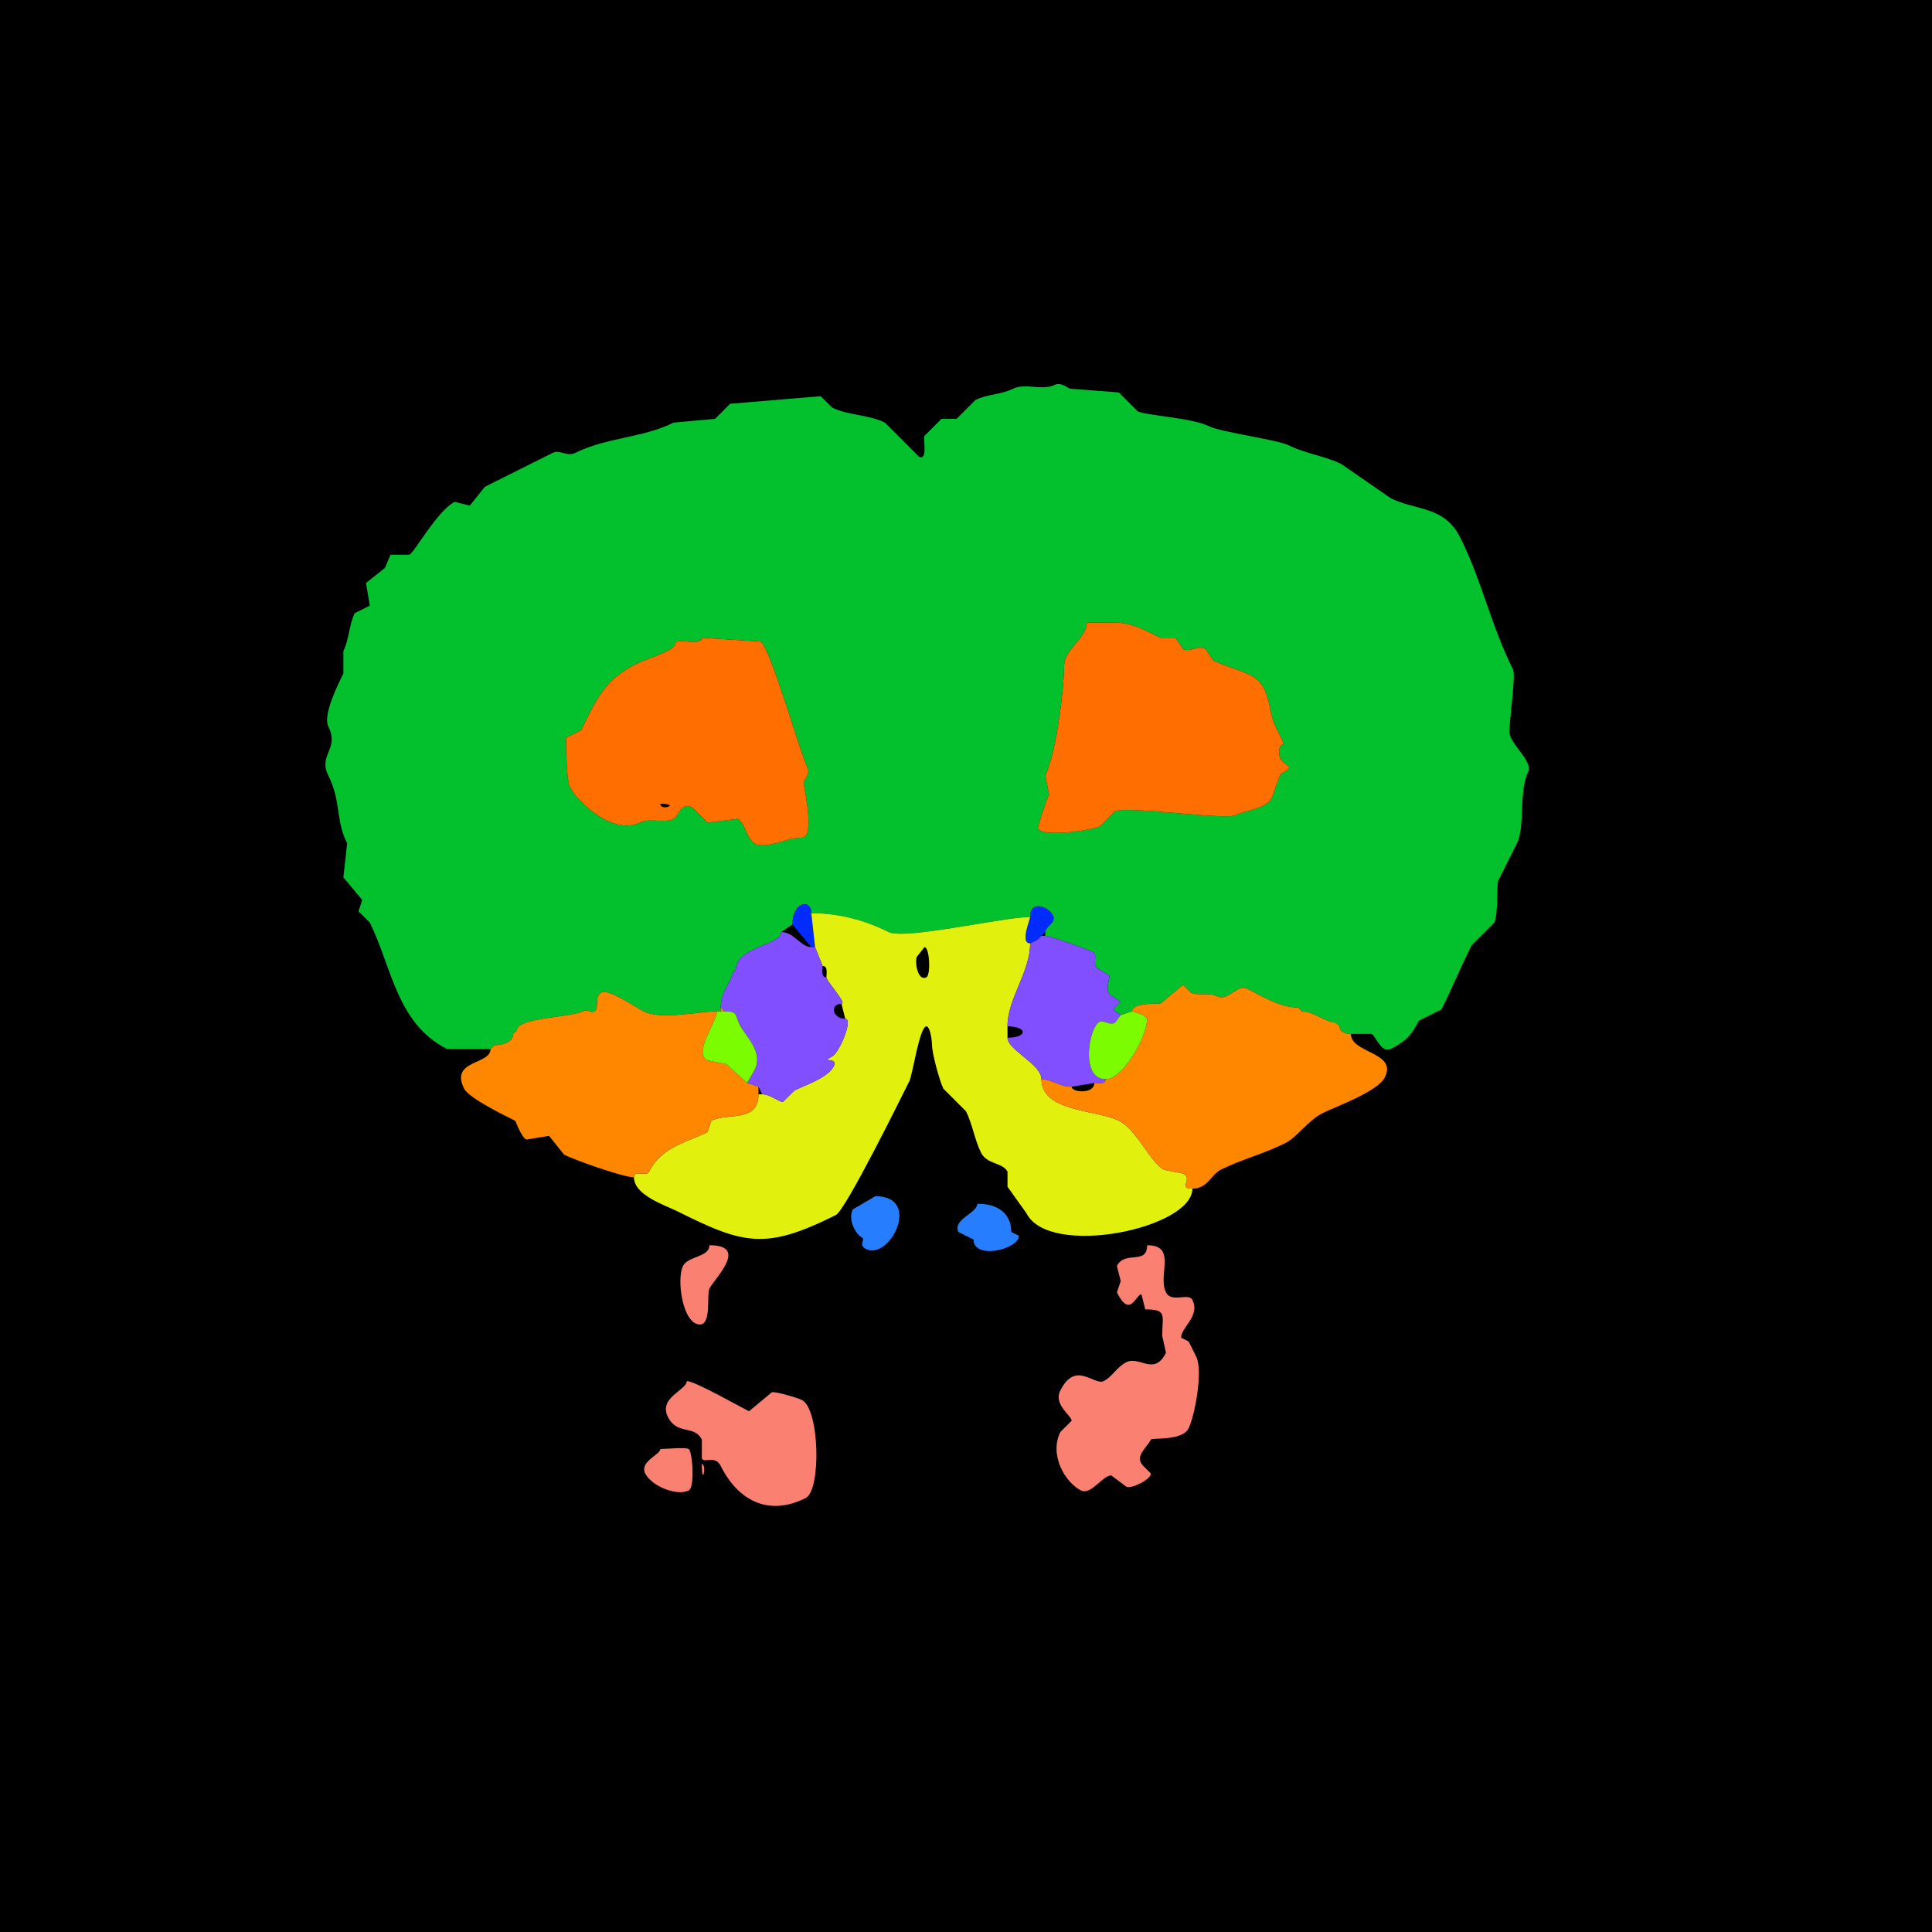 <svg xmlns="http://www.w3.org/2000/svg" xmlns:xlink="http://www.w3.org/1999/xlink" height="512" width="512">
<g>
<rect width="512" height="512" fill="#000000"  stroke-width="0" /> 
<path  fill-rule="evenodd" fill="#03C12D" stroke-width="0" stroke="#03C12D" d = " M186 169 C186,171.415 179,168.866 179,170.5 179,172.424 171.491,174.505 168.5,176 160.062,180.219 157.942,185.616 154,193.5 L150,195.5 C150,197.299 150.05,206.599 151,208.5 153.11,212.721 162.676,221.412 169.5,218 172.153,216.674 175.956,218.272 178.5,217 179.925,216.287 180.329,212.414 183.5,214 L187.5,218 L195.5,217 C197.704,218.102 198.002,224 201.5,224 206.188,224 208.504,222 212.5,222 216.179,222 213,208.716 213,207.5 213,206.501 214.81,205.119 214,203.5 211.997,199.494 204.076,171.288 201.5,170 L186,169  M288 165 C288,169.149 282,172.039 282,176.5 282,182.13 279.98,199.54 277,205.5 L278,210.5 C277.12,212.259 274.969,219.437 275,219.5 276.271,222.042 289.566,219.967 291.5,219 L295.5,215 C298.558,213.471 324.655,217.422 327.5,216 329.948,214.776 335.588,214.323 337,211.5 337.342,210.816 339.113,205.193 339.5,205 344.609,202.446 339,203.527 339,199.5 339,194.812 342.058,200.616 338,192.5 335.944,188.387 336.884,181.692 331.5,179 328.222,177.361 324.666,176.583 321.5,175 L319.5,172 C317.203,170.852 315.437,172.968 313.5,172 L311.5,169 L307.5,169 C298.012,164.256 298.366,165 288,165  M131 277 L130,278 C130,278 118.5,278 118.5,278 105.093,271.296 103.771,256.042 98,244.5 98,244.5 95,241.5 95,241.5 95,241.5 96,238.5 96,238.5 96,238.5 91,232.5 91,232.5 91,232.5 92,223.5 92,223.5 88.859,217.218 90.469,212.438 87,205.5 84.252,200.003 90.021,198.543 87,192.5 85.477,189.454 89.737,181.027 91,178.5 91,178.5 91,172.5 91,172.5 92.546,169.409 92.519,165.462 94,162.5 94,162.5 98,160.5 98,160.5 98,160.5 97,154.5 97,154.5 97,154.5 102,150.5 102,150.5 102,150.5 103.5,147 103.5,147 103.5,147 108.5,147 108.5,147 109.891,146.305 115.949,135.276 120.5,133 120.5,133 124.5,134 124.5,134 124.5,134 128.5,129 128.5,129 134.429,126.036 140.468,123.016 146.5,120 148.437,119.032 150.203,121.148 152.5,120 160.633,115.934 170.374,116.063 178.5,112 178.5,112 189.5,111 189.5,111 189.5,111 193.5,107 193.5,107 193.5,107 217.5,105 217.5,105 217.5,105 220.5,108 220.5,108 224.692,110.096 230.201,109.851 234.5,112 234.5,112 243.5,121 243.5,121 245.978,122.239 244.574,116.352 245,115.5 245,115.5 249.5,111 249.5,111 249.5,111 253.5,111 253.5,111 253.5,111 258.5,106 258.5,106 261.652,104.424 265.245,104.628 268.5,103 271.58,101.46 276.309,103.595 279.5,102 280.995,101.252 282.453,102.477 283.5,103 283.5,103 296.5,104 296.5,104 296.5,104 301.5,109 301.5,109 303.818,110.159 315.849,110.674 320.5,113 323.52,114.51 338.602,116.551 341.5,118 345.965,120.233 351.134,120.817 355.5,123 355.5,123 368.5,132 368.5,132 375.333,135.416 382.733,133.966 387,142.5 392.702,153.905 395.084,165.668 401,177.5 401.705,178.91 400,190.728 400,194 400,196.947 406.338,201.825 405,204.5 402.414,209.672 404.223,219.053 402,223.5 400.641,226.217 398.676,230.149 397,233.5 396.677,234.146 397.052,242.397 396,244.5 396,244.5 390,250.5 390,250.5 387.26,255.981 384.774,261.952 382,267.5 382,267.5 376,270.5 376,270.5 374.128,274.245 372.562,275.969 368.5,278 366.126,279.187 364.52,274.51 363.5,274 363.5,274 358,274 358,274 356.762,274 355,273.577 355,272 355,272 354,271 354,271 351.325,271 348.078,268 345,268 345,268 344,267 344,267 339.136,267 334.602,264.051 330.5,262 327.88,260.69 325.492,265.496 322.5,264 320.388,262.944 317.505,264.003 315.5,263 315.5,263 313.5,261 313.5,261 313.5,261 307.5,266 307.5,266 307.059,266 300,265.649 300,268 300,268 297,269 297,269 297,269 295,267.5 295,267.5 295,267.5 297,265.5 297,265.5 297,265.5 294,263.5 294,263.5 292.983,261.466 294,259.983 294,258.5 294,258.5 291.5,257 291.5,257 289.118,255.809 290.827,254.155 290,252.5 289.825,252.15 278.486,248 277,248 277,248 277,247 277,247 277,245.398 280.058,244.616 279,242.5 277.898,240.295 273,238.366 273,243 266.099,243 239.748,249.124 235.5,247 229.335,243.918 222.465,242 215,242 215,238.099 210,238.889 210,245 210,245 207,247 207,247 207,250.511 195,250.877 195,257 195,257 194,258 194,258 194,260.161 191,262.453 191,267 191,267 191,268 191,268 191,268 190,268 190,268 185.406,268 175.262,270.381 170.5,268 168.646,267.073 161.386,262.057 159.5,263 157.219,264.141 159.03,267.235 157.5,268 156.181,268.659 156.108,267.196 154.5,268 151.198,269.651 137,269.674 137,273 137,273 136,274 136,274 136,276.393 132.766,277 131,277  Z"/>

<path  fill="#FF6E00" stroke-width="0" stroke="#FF6E00" d = " M288 165 C288,169.149 282,172.039 282,176.5 282,182.13 279.98,199.54 277,205.5 L278,210.5 C277.12,212.259 274.969,219.437 275,219.5 276.271,222.042 289.566,219.967 291.5,219 L295.5,215 C298.558,213.471 324.655,217.422 327.5,216 329.948,214.776 335.588,214.323 337,211.5 337.342,210.816 339.113,205.193 339.5,205 344.609,202.446 339,203.527 339,199.5 339,194.812 342.058,200.616 338,192.5 335.944,188.387 336.884,181.692 331.5,179 328.222,177.361 324.666,176.583 321.5,175 L319.5,172 C317.203,170.852 315.437,172.968 313.5,172 L311.5,169 L307.5,169 C298.012,164.256 298.366,165 288,165  Z"/>

<path  fill-rule="evenodd" fill="#FF6E00" stroke-width="0" stroke="#FF6E00" d = " M175 213 C175,215.112 180.567,213 175,213  M186 169 C186,171.415 179,168.866 179,170.5 179,172.424 171.491,174.505 168.5,176 160.062,180.219 157.942,185.616 154,193.5 L150,195.5 C150,197.299 150.05,206.599 151,208.5 153.11,212.721 162.676,221.412 169.5,218 172.153,216.674 175.956,218.272 178.5,217 179.925,216.287 180.329,212.414 183.5,214 L187.5,218 L195.5,217 C197.704,218.102 198.002,224 201.5,224 206.188,224 208.504,222 212.5,222 216.179,222 213,208.716 213,207.5 213,206.501 214.81,205.119 214,203.5 211.997,199.494 204.076,171.288 201.5,170 L186,169  Z"/>

<path  fill="#022CFF" stroke-width="0" stroke="#022CFF" d = " M215 251 L216,251 C216,251 215,242 215,242 215,238.099 210,238.889 210,245 210,245 215,251 215,251  Z"/>

<path  fill="#022CFF" stroke-width="0" stroke="#022CFF" d = " M275 249 L273,250 C270.232,250 273,243.759 273,243 273,238.366 277.898,240.295 279,242.5 280.058,244.616 277,245.398 277,247 277,247 276,248 276,248 276,248 275,249 275,249  Z"/>

<path  fill-rule="evenodd" fill="#E1F00D" stroke-width="0" stroke="#E1F00D" d = " M245 251 L243,253.5 C242.342,254.815 243.18,260.16 245.5,259 246.714,258.393 246.365,251 245,251  M168 312 C168,316.751 176.368,319.434 179.5,321 197.118,329.809 202.864,331.318 221.5,322 224.106,320.697 238.73,291.041 241,286.5 241.834,284.831 243.708,272 245.5,272 246.564,272 247,276.049 247,277 247,279.089 248.967,286.435 250,288.5 L256,294.5 C257.677,297.854 258.304,302.109 260,305.5 261.568,308.635 265.773,308.045 267,310.5 L267,314.5 L272,321.5 C277.981,333.461 316,325.601 316,315 311.996,315 316.346,312.423 313.5,311 313.5,311 308.5,310 308.5,310 304.862,308.181 301.353,299.426 296.5,297 290.543,294.022 276,294.747 276,286 276,282.02 267,278.223 267,275 267,275 267,272 267,272 267,264.562 273,257.697 273,250 270.232,250 273,243.759 273,243 266.099,243 239.748,249.124 235.5,247 229.335,243.918 222.465,242 215,242 215,242 216,251 216,251 216,251 218,256 218,256 219.473,256 219,257.952 219,259 219,260.056 224.562,266 223,266 223,266 224,270 224,270 226.206,270 222.404,279.048 220.5,280 217.059,281.72 222.213,280.074 221,282.5 219.421,285.658 213.241,287.629 210.5,289 210.5,289 207.5,292 207.5,292 206.269,292 204.194,290 202,290 202,290 201,290 201,290 201,297.589 192.849,294.826 188.5,297 188.5,297 187.5,300 187.5,300 181.924,302.788 175.288,303.924 172,310.5 171.251,311.998 168,309.795 168,312  Z"/>

<path  fill="#814FFF" stroke-width="0" stroke="#814FFF" d = " M201 288 L202,290 C204.194,290 206.269,292 207.5,292 207.5,292 210.5,289 210.5,289 213.241,287.629 219.421,285.658 221,282.5 222.213,280.074 217.059,281.72 220.5,280 222.404,279.048 226.206,270 224,270 220.584,270 219.846,266 223,266 224.562,266 219,260.056 219,259 217.527,259 218,257.048 218,256 218,256 216,251 216,251 216,251 215,251 215,251 212.253,251 210.44,247 207,247 207,250.511 195,250.877 195,257 195,257 194,258 194,258 194,260.161 191,262.453 191,267 191,267 192,268 192,268 195.611,268 194.764,269.027 196,271.5 197.647,274.794 202.381,278.737 200,283.5 200,283.5 198,287 198,287 198,287 201,288 201,288  Z"/>

<path  fill="#814FFF" stroke-width="0" stroke="#814FFF" d = " M290 287 L284,288 C280.646,288 278.709,286 276,286 276,282.02 267,278.223 267,275 272.393,275 272.393,272 267,272 267,264.562 273,257.697 273,250 273,250 275,249 275,249 275,249 276,248 276,248 276,248 277,248 277,248 278.486,248 289.825,252.15 290,252.5 290.827,254.155 289.118,255.809 291.5,257 291.5,257 294,258.5 294,258.5 294,259.983 292.983,261.466 294,263.5 294,263.5 297,265.5 297,265.5 297,265.5 295,267.5 295,267.5 295,267.5 297,269 297,269 297,269 295.5,271 295.5,271 293.193,272.153 291.875,268.75 290,272.5 288.103,276.295 287.223,286 293,286 293,287.473 291.048,287 290,287  Z"/>

<path  fill="#FF8700" stroke-width="0" stroke="#FF8700" d = " M290 287 C290,290.024 284,289.547 284,288 280.646,288 278.709,286 276,286 276,294.747 290.543,294.022 296.5,297 301.353,299.426 304.862,308.181 308.5,310 308.5,310 313.5,311 313.5,311 316.346,312.423 311.996,315 316,315 320.05,315 320.961,311.269 323.5,310 328.926,307.287 335.012,305.744 340.5,303 343.868,301.316 346.599,296.95 350.5,295 354.06,293.22 365.094,289.312 367,285.5 370.373,278.754 358,279.182 358,274 356.762,274 355,273.577 355,272 355,272 354,271 354,271 351.325,271 348.078,268 345,268 345,268 344,267 344,267 339.136,267 334.602,264.051 330.5,262 327.88,260.69 325.492,265.496 322.5,264 320.388,262.944 317.505,264.003 315.5,263 315.5,263 313.5,261 313.5,261 313.5,261 307.5,266 307.5,266 307.059,266 300,265.649 300,268 300,268 303,269 303,269 303,269 304,270 304,270 304,274.519 297.733,286 293,286 293,287.473 291.048,287 290,287  Z"/>

<path  fill="#FF8700" stroke-width="0" stroke="#FF8700" d = " M201 290 C201,297.589 192.849,294.826 188.5,297 L187.5,300 C181.924,302.788 175.288,303.924 172,310.5 171.251,311.998 168,309.795 168,312 165.281,312 152.712,307.606 149.5,306 149.5,306 145.5,301 145.5,301 145.5,301 139.5,302 139.5,302 138.037,301.269 136.714,297.107 136.5,297 134.049,295.775 124.277,291.055 123,288.5 119.165,280.83 130,282.241 130,278 130,278 131,277 131,277 132.766,277 136,276.393 136,274 136,274 137,273 137,273 137,269.674 151.198,269.651 154.5,268 156.108,267.196 156.181,268.659 157.5,268 159.03,267.235 157.219,264.141 159.5,263 161.386,262.057 168.646,267.073 170.5,268 175.262,270.381 185.406,268 190,268 190,270.909 183.54,279.02 187.5,281 187.5,281 192.5,282 192.5,282 192.5,282 198,287 198,287 198,287 201,288 201,288 201,288 201,290 201,290  Z"/>

<path  fill="#FF8700" stroke-width="0" stroke="#FF8700" d = " M191 268 L192,268 C192,268 191,267 191,267 191,267 191,268 191,268  Z"/>

<path  fill="#7CFC00" stroke-width="0" stroke="#7CFC00" d = " M192 268 C195.611,268 194.764,269.027 196,271.5 197.647,274.794 202.381,278.737 200,283.5 L198,287 C198,287 192.5,282 192.5,282 192.5,282 187.5,281 187.5,281 183.54,279.02 190,270.909 190,268 190,268 191,268 191,268 191,268 192,268 192,268  Z"/>

<path  fill="#7CFC00" stroke-width="0" stroke="#7CFC00" d = " M304 270 C304,274.519 297.733,286 293,286 287.223,286 288.103,276.295 290,272.5 291.875,268.75 293.193,272.153 295.5,271 295.5,271 297,269 297,269 297,269 300,268 300,268 300,268 303,269 303,269 303,269 304,270 304,270  Z"/>

<path  fill="#03C12D" stroke-width="0" stroke="#03C12D" d = " M303 269 L304,270 C304,270 303,269 303,269  Z"/>

<path  fill="#267EFF" stroke-width="0" stroke="#267EFF" d = " M232 317 L226,320.5 C224.632,323.236 226.761,327.13 228.5,328 229.356,328.428 227.384,329.942 229.5,331 235.804,334.152 244.452,317 232,317  Z"/>

<path  fill="#267EFF" stroke-width="0" stroke="#267EFF" d = " M259 319 C259,321.503 252.343,323.186 254,326.5 L258,328.5 C258,333.951 270,331.11 270,327.5 L268,326.5 C268,322.023 264.965,319 259,319  Z"/>

<path  fill="#FA8072" stroke-width="0" stroke="#FA8072" d = " M188 330 C188,333.183 182.319,332.862 181,335.5 179.225,339.051 180.905,351 185.5,351 188.586,351 187.226,343.047 188,341.5 189.348,338.804 198.599,330 188,330  Z"/>

<path  fill="#FA8072" stroke-width="0" stroke="#FA8072" d = " M304 330 C304,335.349 298.112,331.277 296,335.5 L297,339.5 L296,342.5 C299.55,349.6 300.966,343 302.5,343 L303.5,347 C309.422,347 308,348.544 308,354 L309,358.5 C305.868,364.765 302.027,359.236 298.5,361 295.847,362.326 294.789,364.856 292.5,366 289.964,367.268 285.039,360.422 281,368.5 279.102,372.297 284,375.146 284,376.5 L281,379.5 C278.008,385.484 282.199,392.85 286.5,395 289.113,396.307 292.182,391 294.5,391 L298.5,394 C299.799,394.65 305,392.08 305,390.5 L303,388.5 C300.467,385.967 303.879,383.743 305,381.5 305.283,380.934 313.264,381.972 315,378.5 316.571,375.359 318.902,363.304 317,359.5 L315,355.5 L313,354.5 C313,351.756 318.13,348.759 316,344.5 315.002,342.505 310.435,345.371 309,342.5 306.714,337.929 312.02,330 304,330  Z"/>

<path  fill="#FA8072" stroke-width="0" stroke="#FA8072" d = " M182 366 C182,368.437 174.418,370.336 177,375.5 179.437,380.374 184.03,377.561 186,381.5 L186,386.5 C186.691,387.883 189.489,385.479 191,388.5 195.506,397.513 203.512,401.994 213.5,397 217.684,394.908 217.208,373.354 212.5,371 211.528,370.514 205.312,368.594 204.5,369 L198.5,374 C195.757,372.629 184.112,366 182,366  Z"/>

<path  fill="#FA8072" stroke-width="0" stroke="#FA8072" d = " M175 384 C175,385.536 169.399,387.299 171,390.5 172.683,393.866 179.434,396.533 182.5,395 184.267,394.117 183.449,384.475 182.5,384 181.469,383.485 176.674,384 175,384  Z"/>

<path  fill="#FA8072" stroke-width="0" stroke="#FA8072" d = " M186 388 C186,394.447 187.39,388 186,388  Z"/>

</g>
</svg>
